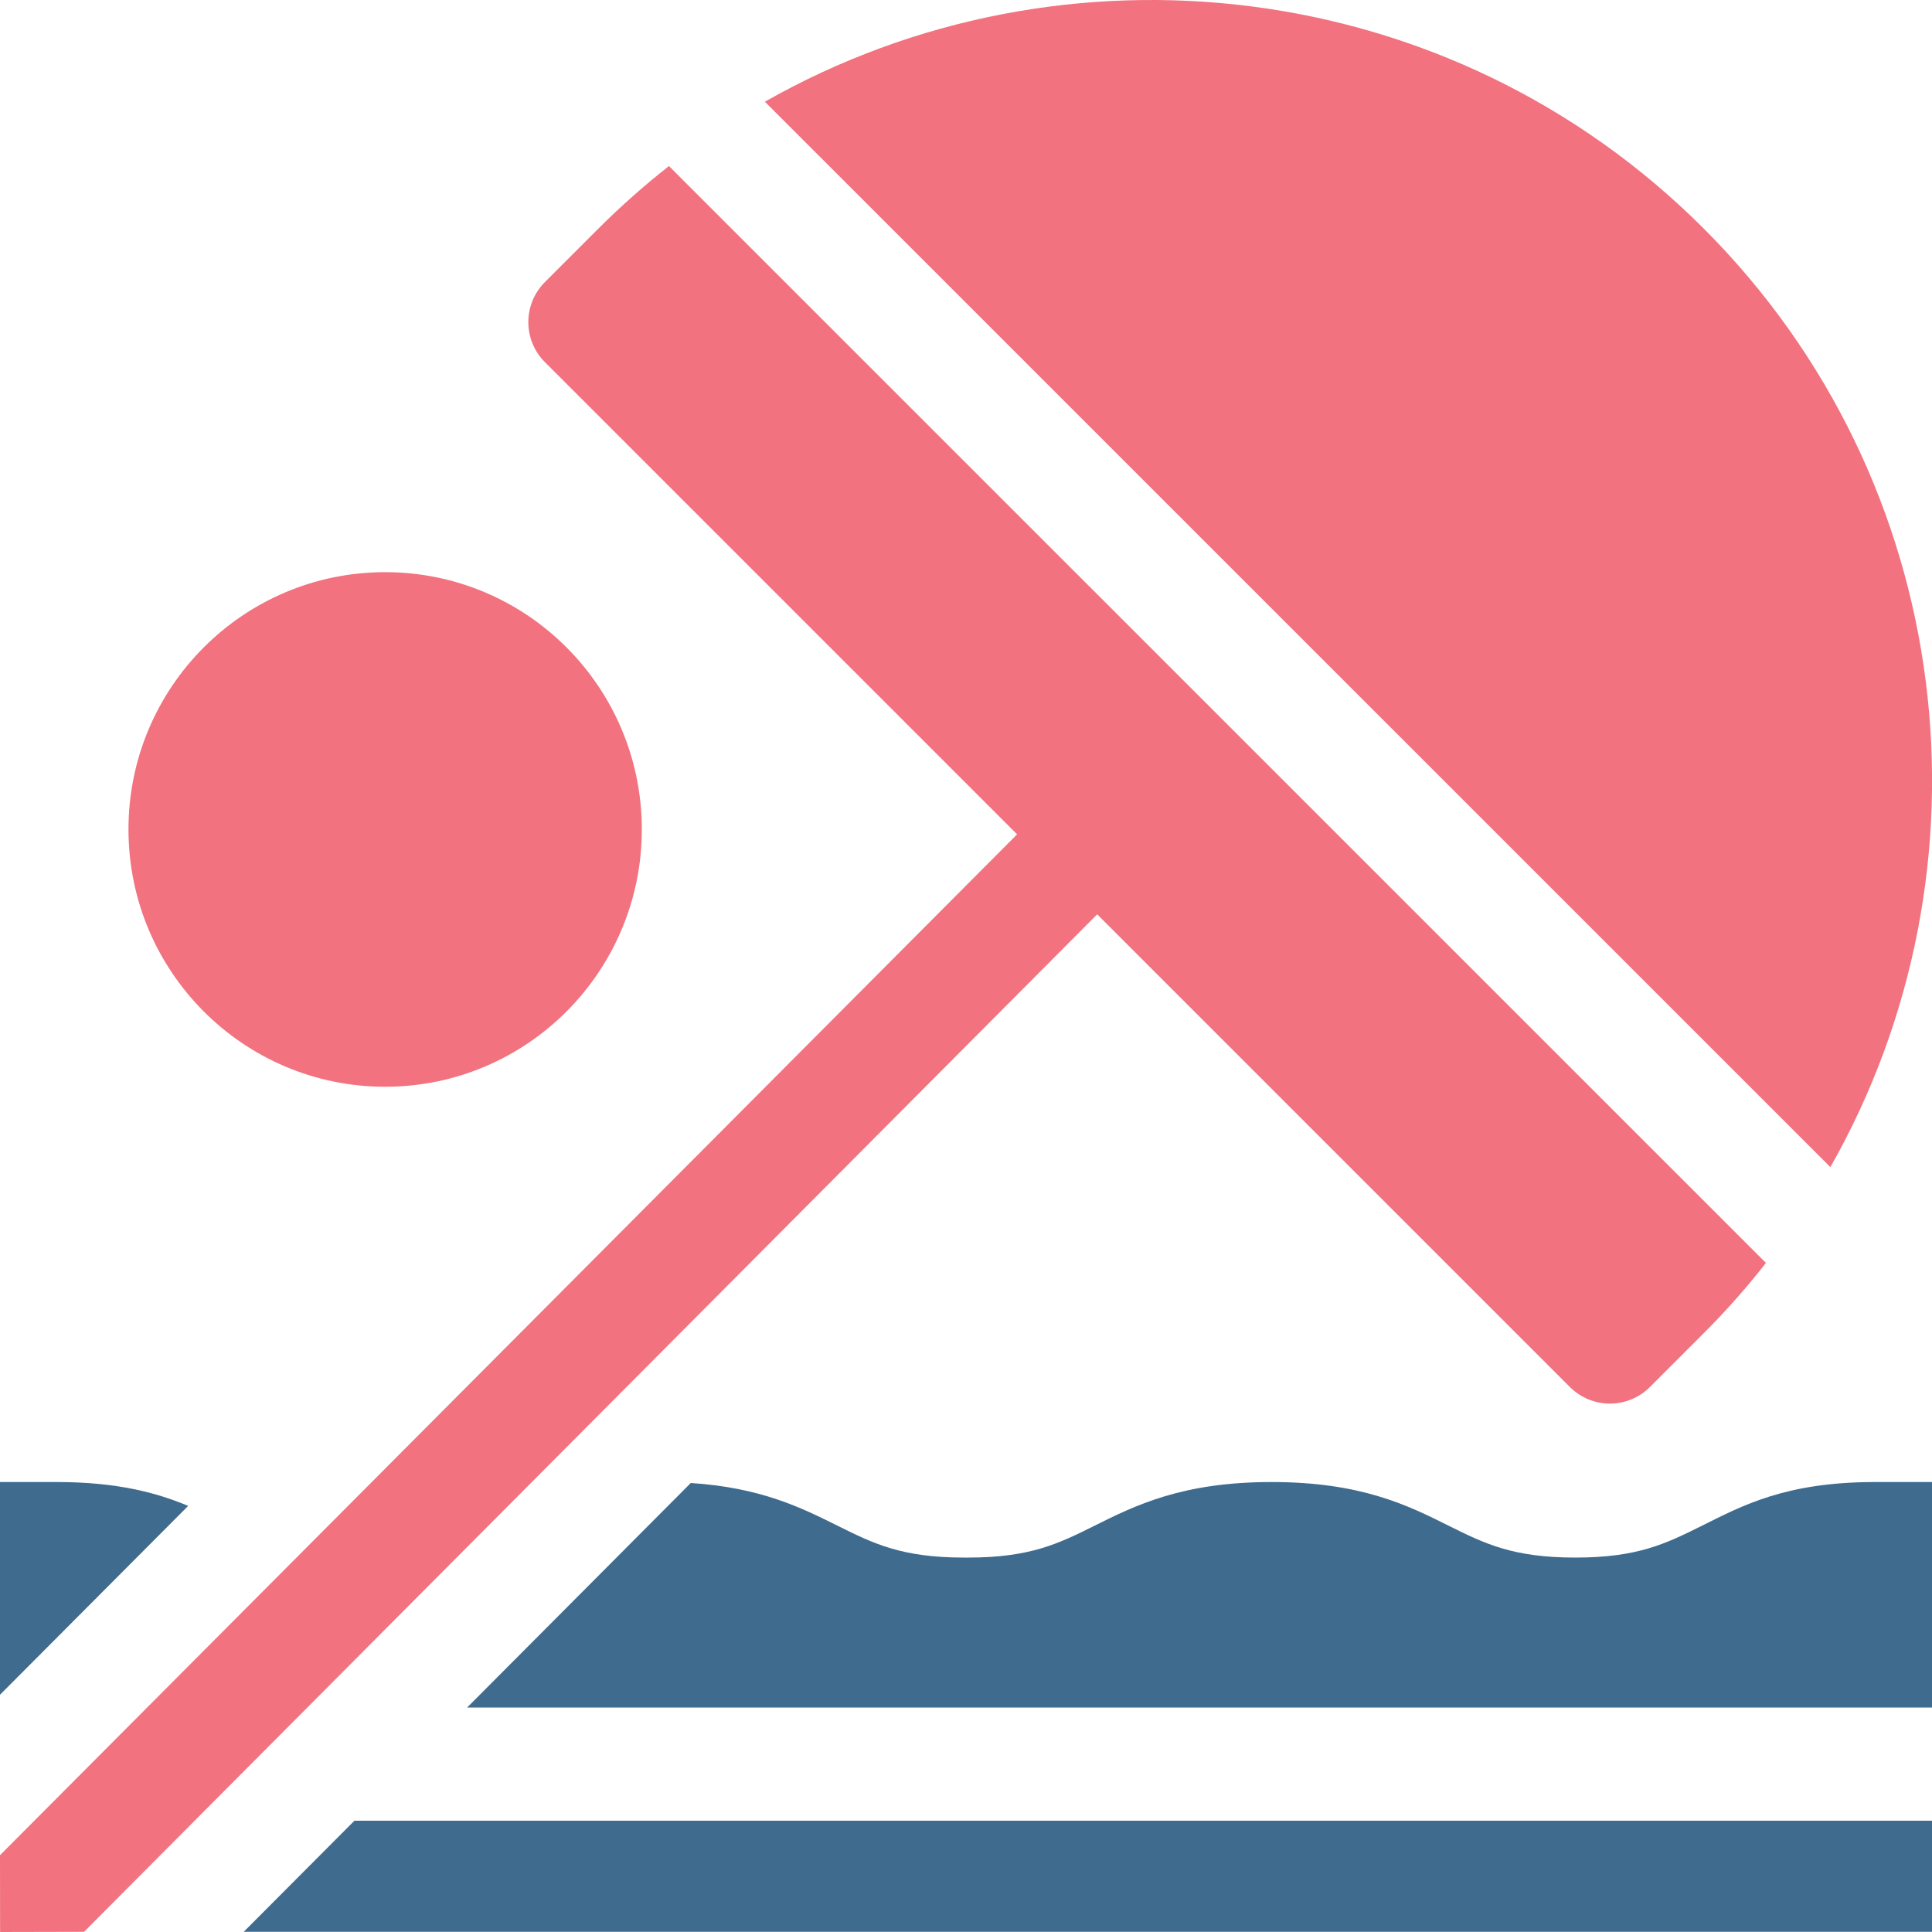 <svg width="20" height="20" viewBox="0 0 20 20" fill="none" xmlns="http://www.w3.org/2000/svg">
<path d="M20 18.848V19.998H2.523L3.669 18.848H20Z" fill="#3E6B8E"/>
<path d="M3.90625e-05 17.544L0 15.342H0.604C1.22 15.344 1.622 15.453 1.948 15.589L3.90625e-05 17.544Z" fill="#3E6B8E"/>
<path d="M4.836 17.676L7.151 15.352C7.877 15.399 8.296 15.608 8.672 15.795C9.042 15.979 9.334 16.124 9.981 16.124C9.988 16.124 9.994 16.124 10.001 16.124V16.124L10.001 16.124C10.007 16.124 10.013 16.124 10.02 16.124C10.667 16.124 10.959 15.979 11.329 15.795C11.756 15.582 12.239 15.342 13.164 15.342C14.088 15.342 14.572 15.582 14.998 15.795C15.368 15.979 15.66 16.124 16.308 16.124C16.955 16.124 17.247 15.979 17.617 15.795C18.041 15.584 18.482 15.345 19.396 15.342H20V17.676L4.836 17.676Z" fill="#3E6B8E"/>
<path d="M10.529 8.637L5.641 3.749C5.412 3.52 5.412 3.149 5.641 2.92L6.196 2.365C6.429 2.132 6.673 1.917 6.925 1.719L18.281 13.074C18.083 13.327 17.868 13.571 17.635 13.803L17.08 14.358C16.97 14.468 16.821 14.53 16.666 14.53C16.51 14.53 16.361 14.468 16.251 14.358L11.358 9.465L0.87 19.998L0.009 20H0.001L0 19.205L10.529 8.637Z" fill="#F2727F"/>
<path d="M7.918 1.053C11.004 -0.701 15.007 -0.264 17.636 2.365C20.265 4.994 20.701 8.996 18.948 12.082L7.918 1.053Z" fill="#F2727F"/>
<path d="M3.987 11.25C5.454 11.25 6.644 10.057 6.644 8.586C6.644 7.115 5.454 5.923 3.987 5.923C2.52 5.923 1.33 7.115 1.33 8.586C1.33 10.057 2.52 11.25 3.987 11.25Z" fill="#F2727F"/>
</svg>
